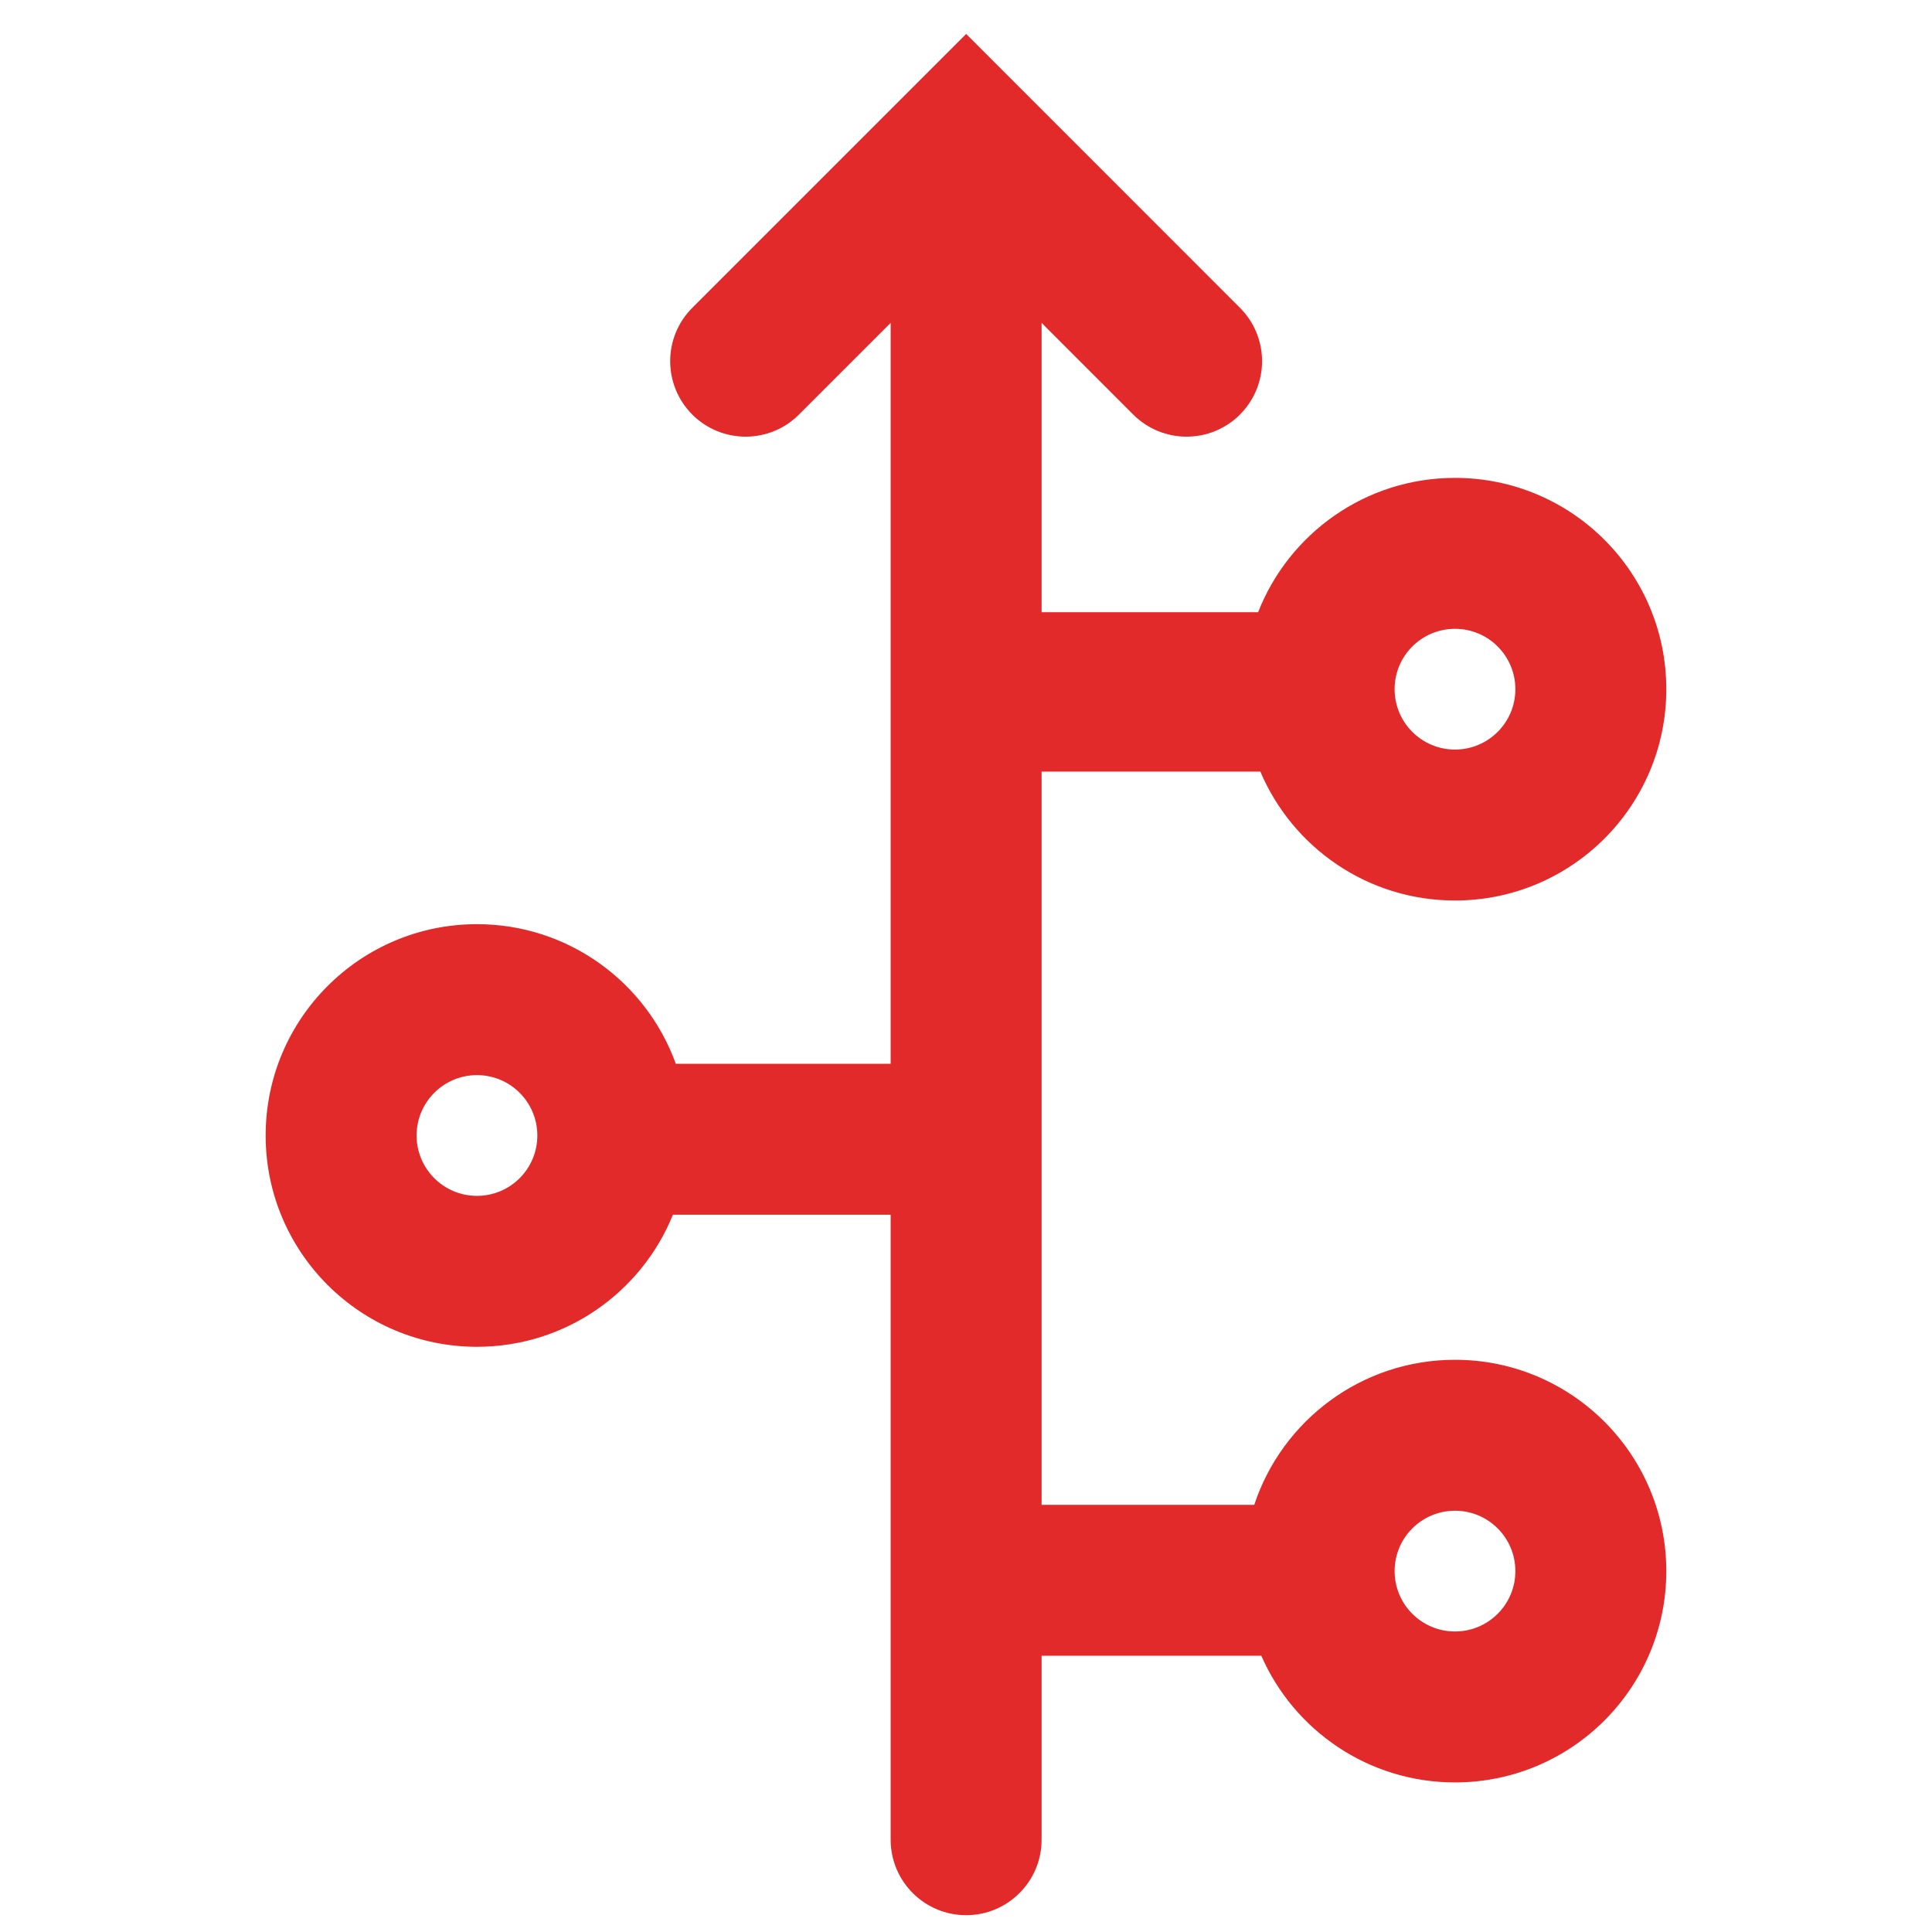 <svg width="100%" height="100%" viewBox="0 0 40 40" fill="none" xmlns="http://www.w3.org/2000/svg">
<g id="icon_40_technology">
<g id="Icon">
<path id="Union" fill-rule="evenodd" clip-rule="evenodd" d="M18.44 38.089C18.44 38.952 19.14 39.652 20.003 39.652C20.865 39.652 21.565 38.952 21.565 38.089V34.281H26.114C26.79 35.824 28.331 36.903 30.124 36.903C32.54 36.903 34.499 34.944 34.499 32.528C34.499 30.112 32.54 28.153 30.124 28.153C28.187 28.153 26.544 29.412 25.968 31.156H21.565V15.975H26.094C26.759 17.543 28.313 18.644 30.124 18.644C32.54 18.644 34.499 16.685 34.499 14.269C34.499 11.852 32.54 9.894 30.124 9.894C28.27 9.894 26.686 11.047 26.048 12.675H21.565V6.685L23.462 8.583C24.073 9.193 25.062 9.193 25.672 8.583C26.282 7.972 26.282 6.983 25.672 6.373L20.003 0.703L14.333 6.373C13.723 6.983 13.723 7.972 14.333 8.583C14.943 9.193 15.932 9.193 16.542 8.583L18.44 6.685L18.44 22.025H13.992C13.384 20.339 11.77 19.134 9.875 19.134C7.459 19.134 5.5 21.093 5.5 23.509C5.5 25.926 7.459 27.884 9.875 27.884C11.711 27.884 13.283 26.753 13.932 25.15H18.44L18.44 38.089ZM30.124 33.778C29.434 33.778 28.874 33.218 28.874 32.528C28.874 31.837 29.434 31.278 30.124 31.278C30.814 31.278 31.374 31.837 31.374 32.528C31.374 33.218 30.814 33.778 30.124 33.778ZM28.874 14.269C28.874 14.959 29.434 15.519 30.124 15.519C30.814 15.519 31.374 14.959 31.374 14.269C31.374 13.578 30.814 13.019 30.124 13.019C29.434 13.019 28.874 13.578 28.874 14.269ZM9.875 22.259C10.565 22.259 11.125 22.819 11.125 23.509C11.125 24.2 10.565 24.759 9.875 24.759C9.185 24.759 8.625 24.2 8.625 23.509C8.625 22.819 9.185 22.259 9.875 22.259Z" fill="#E32A2A"/>
</g>
</g>
</svg>

